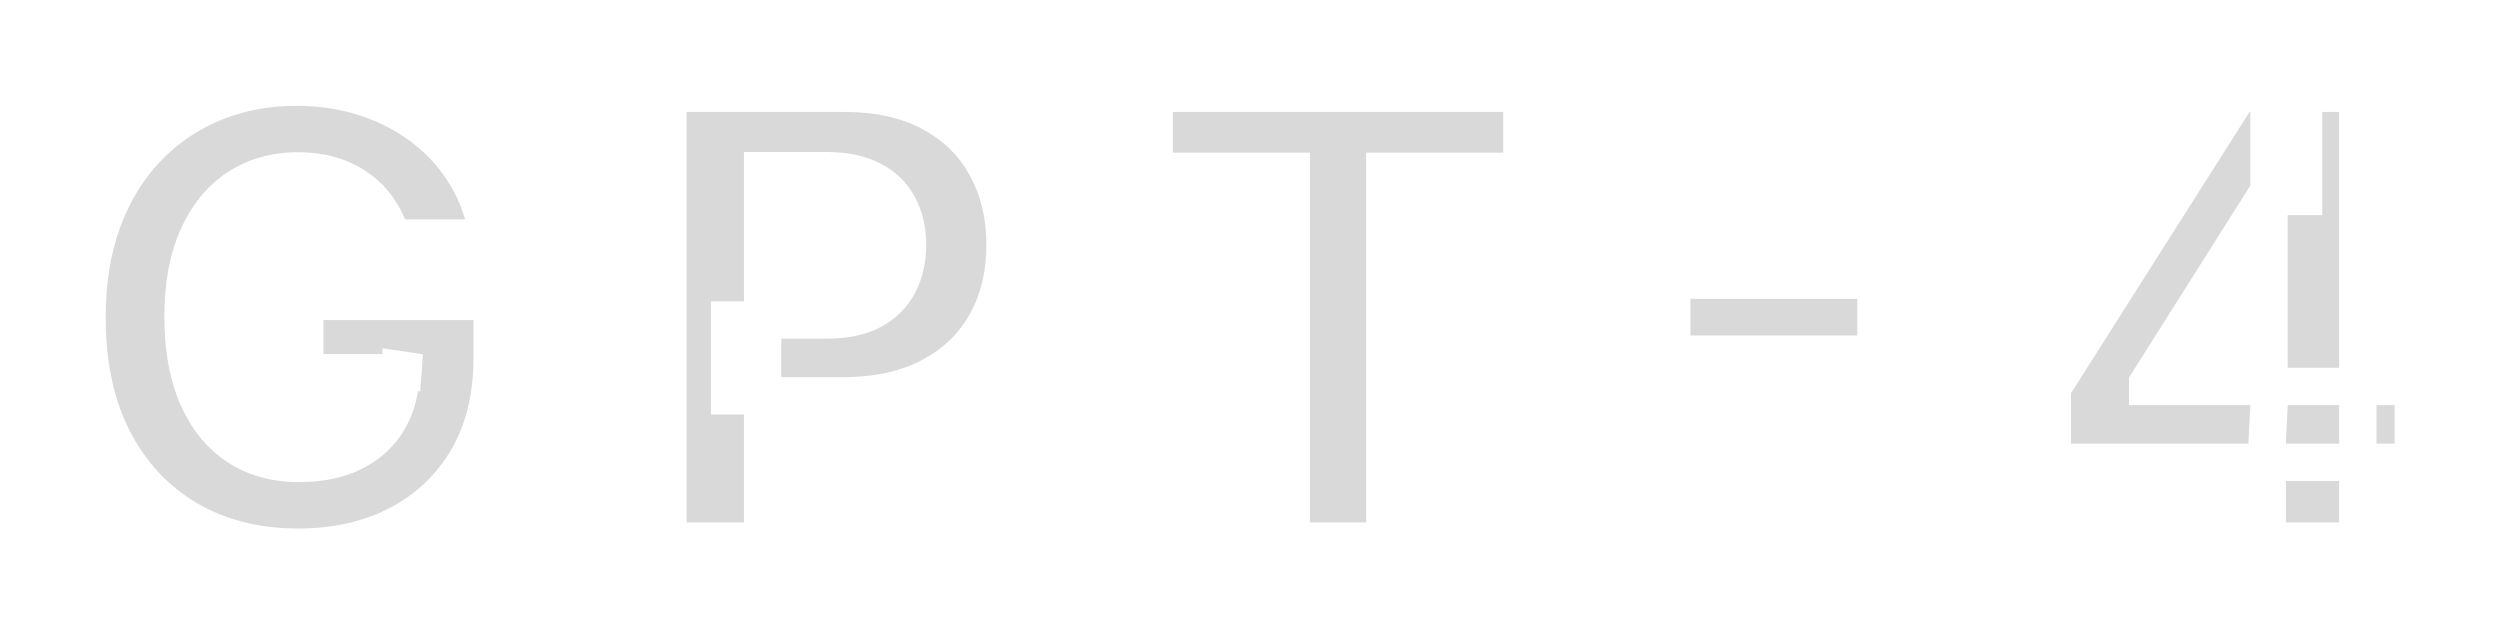 <svg width="134" height="34" viewBox="0 0 134 34" fill="none" xmlns="http://www.w3.org/2000/svg">
<g filter="url(#filter0_d_1_2)">
<path d="M21 8.758C20.836 8.188 20.605 7.684 20.309 7.246C20.012 6.801 19.648 6.426 19.219 6.121C18.797 5.809 18.312 5.57 17.766 5.406C17.227 5.242 16.629 5.16 15.973 5.16C14.746 5.16 13.668 5.465 12.738 6.074C11.816 6.684 11.098 7.57 10.582 8.734C10.066 9.891 9.809 11.305 9.809 12.977C9.809 14.648 10.062 16.07 10.57 17.242C11.078 18.414 11.797 19.309 12.727 19.926C13.656 20.535 14.754 20.84 16.02 20.84C17.168 20.84 18.148 20.637 18.961 20.23C19.781 19.816 20.406 19.234 20.836 18.484C21.273 17.734 21.492 16.848 21.492 15.824L22.523 15.977H16.336V12.156H26.379V15.18C26.379 17.289 25.934 19.102 25.043 20.617C24.152 22.125 22.926 23.289 21.363 24.109C19.801 24.922 18.012 25.328 15.996 25.328C13.746 25.328 11.77 24.832 10.066 23.84C8.363 22.84 7.035 21.422 6.082 19.586C5.137 17.742 4.664 15.555 4.664 13.023C4.664 11.078 4.945 9.344 5.508 7.82C6.078 6.289 6.875 4.992 7.898 3.93C8.922 2.867 10.113 2.059 11.473 1.504C12.832 0.949 14.305 0.672 15.891 0.672C17.25 0.672 18.516 0.871 19.688 1.27C20.859 1.66 21.898 2.215 22.805 2.934C23.719 3.652 24.465 4.508 25.043 5.5C25.621 6.484 25.992 7.57 26.156 8.758H21ZM35.8 25V1H45.269C47.09 1 48.64 1.348 49.922 2.043C51.203 2.73 52.179 3.688 52.851 4.914C53.531 6.133 53.871 7.539 53.871 9.133C53.871 10.727 53.527 12.133 52.84 13.352C52.152 14.57 51.156 15.52 49.851 16.199C48.554 16.879 46.984 17.219 45.14 17.219H39.105V13.152H44.32C45.297 13.152 46.101 12.984 46.734 12.648C47.375 12.305 47.851 11.832 48.164 11.23C48.484 10.621 48.644 9.922 48.644 9.133C48.644 8.336 48.484 7.641 48.164 7.047C47.851 6.445 47.375 5.98 46.734 5.652C46.093 5.316 45.281 5.148 44.297 5.148H40.875V25H35.8ZM61.863 5.184V1H81.573V5.184H74.226V25H69.21V5.184H61.863ZM100.552 11.02V14.98H89.606V11.02H100.552ZM110.005 20.781V16.785L120.025 1H123.47V6.531H121.431L115.115 16.527V16.715H129.353V20.781H110.005ZM121.525 25V19.562L121.619 17.793V1H126.377V25H121.525Z" fill="#D9D9D9"/>
<path d="M21 8.758L20.039 9.034L20.247 9.758H21V8.758ZM20.309 7.246L19.477 7.801L19.481 7.808L20.309 7.246ZM19.219 6.121L18.623 6.925L18.632 6.931L18.64 6.937L19.219 6.121ZM17.766 5.406L17.474 6.363L17.478 6.364L17.766 5.406ZM12.738 6.074L12.19 5.238L12.187 5.24L12.738 6.074ZM10.582 8.734L11.495 9.142L11.496 9.139L10.582 8.734ZM12.727 19.926L12.174 20.759L12.178 20.762L12.727 19.926ZM18.961 20.23L19.408 21.125L19.412 21.123L18.961 20.23ZM20.836 18.484L19.972 17.98L19.968 17.987L20.836 18.484ZM21.492 15.824L21.638 14.835L20.492 14.666V15.824H21.492ZM22.523 15.977V16.977L22.67 14.987L22.523 15.977ZM16.336 15.977H15.336V16.977H16.336V15.977ZM16.336 12.156V11.156H15.336V12.156H16.336ZM26.379 12.156H27.379V11.156H26.379V12.156ZM25.043 20.617L25.904 21.126L25.905 21.124L25.043 20.617ZM21.363 24.109L21.825 24.997L21.828 24.995L21.363 24.109ZM10.066 23.84L9.56 24.702L9.563 24.704L10.066 23.84ZM6.082 19.586L5.192 20.042L5.195 20.047L6.082 19.586ZM5.508 7.82L4.571 7.471L4.57 7.474L5.508 7.82ZM7.898 3.93L8.619 4.623L8.619 4.623L7.898 3.93ZM11.473 1.504L11.095 0.578L11.095 0.578L11.473 1.504ZM19.688 1.27L19.366 2.216L19.371 2.218L19.688 1.27ZM22.805 2.934L22.183 3.717L22.187 3.72L22.805 2.934ZM25.043 5.5L24.179 6.003L24.181 6.006L25.043 5.5ZM26.156 8.758V9.758H27.304L27.147 8.621L26.156 8.758ZM21.961 8.481C21.771 7.822 21.499 7.219 21.136 6.685L19.481 7.808C19.712 8.148 19.901 8.553 20.039 9.034L21.961 8.481ZM21.141 6.691C20.777 6.146 20.328 5.682 19.797 5.305L18.64 6.937C18.969 7.17 19.246 7.456 19.477 7.801L21.141 6.691ZM19.814 5.318C19.291 4.93 18.701 4.643 18.053 4.448L17.478 6.364C17.924 6.498 18.302 6.687 18.623 6.925L19.814 5.318ZM18.057 4.45C17.409 4.253 16.712 4.16 15.973 4.16V6.16C16.546 6.16 17.044 6.232 17.474 6.363L18.057 4.45ZM15.973 4.16C14.572 4.16 13.299 4.511 12.19 5.238L13.287 6.911C14.037 6.419 14.92 6.16 15.973 6.16V4.16ZM12.187 5.24C11.082 5.97 10.249 7.018 9.668 8.329L11.496 9.139C11.947 8.123 12.55 7.397 13.29 6.908L12.187 5.24ZM9.669 8.327C9.081 9.646 8.809 11.207 8.809 12.977H10.809C10.809 11.402 11.052 10.136 11.495 9.142L9.669 8.327ZM8.809 12.977C8.809 14.745 9.077 16.31 9.653 17.64L11.488 16.845C11.049 15.831 10.809 14.552 10.809 12.977H8.809ZM9.653 17.64C10.226 18.963 11.06 20.02 12.174 20.759L13.28 19.093C12.533 18.597 11.93 17.865 11.488 16.845L9.653 17.64ZM12.178 20.762C13.293 21.493 14.587 21.84 16.02 21.84V19.84C14.921 19.84 14.02 19.578 13.275 19.089L12.178 20.762ZM16.02 21.84C17.283 21.84 18.425 21.616 19.408 21.125L18.514 19.336C17.872 19.657 17.053 19.84 16.02 19.84V21.84ZM19.412 21.123C20.395 20.627 21.17 19.912 21.704 18.982L19.968 17.987C19.642 18.556 19.168 19.006 18.51 19.338L19.412 21.123ZM21.7 18.988C22.241 18.06 22.492 16.993 22.492 15.824H20.492C20.492 16.703 20.306 17.409 19.972 17.98L21.7 18.988ZM21.346 16.814L22.377 16.966L22.67 14.987L21.638 14.835L21.346 16.814ZM22.523 14.977H16.336V16.977H22.523V14.977ZM17.336 15.977V12.156H15.336V15.977H17.336ZM16.336 13.156H26.379V11.156H16.336V13.156ZM25.379 12.156V15.18H27.379V12.156H25.379ZM25.379 15.18C25.379 17.147 24.965 18.777 24.181 20.111L25.905 21.124C26.902 19.427 27.379 17.431 27.379 15.18H25.379ZM24.182 20.109C23.387 21.455 22.298 22.489 20.898 23.224L21.828 24.995C23.554 24.089 24.918 22.795 25.904 21.126L24.182 20.109ZM20.902 23.222C19.501 23.951 17.875 24.328 15.996 24.328V26.328C18.149 26.328 20.1 25.893 21.825 24.997L20.902 23.222ZM15.996 24.328C13.898 24.328 12.1 23.867 10.57 22.976L9.563 24.704C11.44 25.797 13.595 26.328 15.996 26.328V24.328ZM10.573 22.977C9.04 22.077 7.84 20.802 6.97 19.125L5.195 20.047C6.23 22.041 7.687 23.602 9.56 24.702L10.573 22.977ZM6.972 19.13C6.113 17.455 5.664 15.431 5.664 13.023H3.664C3.664 15.679 4.16 18.029 5.192 20.042L6.972 19.13ZM5.664 13.023C5.664 11.174 5.932 9.56 6.446 8.167L4.57 7.474C3.959 9.128 3.664 10.983 3.664 13.023H5.664ZM6.445 8.169C6.973 6.753 7.7 5.577 8.619 4.623L7.178 3.236C6.05 4.407 5.184 5.825 4.571 7.471L6.445 8.169ZM8.619 4.623C9.546 3.661 10.621 2.932 11.851 2.43L11.095 0.578C9.606 1.186 8.298 2.074 7.178 3.236L8.619 4.623ZM11.851 2.43C13.081 1.928 14.424 1.672 15.891 1.672V-0.328C14.186 -0.328 12.584 -0.029 11.095 0.578L11.851 2.43ZM15.891 1.672C17.151 1.672 18.307 1.856 19.366 2.216L20.009 0.323C18.724 -0.114 17.349 -0.328 15.891 -0.328V1.672ZM19.371 2.218C20.44 2.575 21.374 3.076 22.183 3.717L23.426 2.15C22.422 1.354 21.279 0.746 20.004 0.321L19.371 2.218ZM22.187 3.72C23.003 4.362 23.665 5.122 24.179 6.003L25.907 4.997C25.265 3.894 24.435 2.943 23.423 2.148L22.187 3.72ZM24.181 6.006C24.689 6.872 25.019 7.831 25.166 8.895L27.147 8.621C26.966 7.31 26.553 6.097 25.905 4.994L24.181 6.006ZM26.156 7.758H21V9.758H26.156V7.758ZM35.8 25H34.8V26H35.8V25ZM35.8 1V-7.15256e-07H34.8V1H35.8ZM49.922 2.043L49.444 2.922L49.449 2.924L49.922 2.043ZM52.851 4.914L51.974 5.394L51.978 5.401L52.851 4.914ZM49.851 16.199L49.389 15.312L49.387 15.313L49.851 16.199ZM39.105 17.219H38.105V18.219H39.105V17.219ZM39.105 13.152V12.152H38.105V13.152H39.105ZM46.734 12.648L47.203 13.532L47.207 13.53L46.734 12.648ZM48.164 11.23L47.279 10.765L47.276 10.77L48.164 11.23ZM48.164 7.047L47.276 7.508L47.28 7.515L47.284 7.522L48.164 7.047ZM46.734 5.652L46.27 6.538L46.278 6.542L46.734 5.652ZM40.875 5.148V4.148H39.875V5.148H40.875ZM40.875 25V26H41.875V25H40.875ZM36.8 25V1H34.8V25H36.8ZM35.8 2H45.269V-7.15256e-07H35.8V2ZM45.269 2C46.964 2 48.342 2.323 49.445 2.922L50.398 1.164C48.939 0.372 47.215 -7.15256e-07 45.269 -7.15256e-07V2ZM49.449 2.924C50.566 3.524 51.399 4.345 51.974 5.394L53.728 4.434C52.959 3.03 51.839 1.937 50.394 1.162L49.449 2.924ZM51.978 5.401C52.563 6.451 52.871 7.685 52.871 9.133H54.871C54.871 7.393 54.498 5.815 53.725 4.427L51.978 5.401ZM52.871 9.133C52.871 10.579 52.56 11.811 51.968 12.86L53.711 13.843C54.494 12.454 54.871 10.874 54.871 9.133H52.871ZM51.968 12.86C51.381 13.901 50.531 14.717 49.389 15.312L50.313 17.086C51.78 16.322 52.923 15.239 53.711 13.843L51.968 12.86ZM49.387 15.313C48.266 15.901 46.863 16.219 45.14 16.219V18.219C47.105 18.219 48.843 17.857 50.315 17.085L49.387 15.313ZM45.14 16.219H39.105V18.219H45.14V16.219ZM40.105 17.219V13.152H38.105V17.219H40.105ZM39.105 14.152H44.32V12.152H39.105V14.152ZM44.32 14.152C45.404 14.152 46.383 13.967 47.203 13.532L46.265 11.765C45.82 12.002 45.19 12.152 44.32 12.152V14.152ZM47.207 13.53C48.011 13.098 48.639 12.485 49.051 11.691L47.276 10.77C47.063 11.179 46.738 11.511 46.261 11.767L47.207 13.53ZM49.049 11.696C49.455 10.923 49.644 10.06 49.644 9.133H47.644C47.644 9.784 47.513 10.319 47.279 10.765L49.049 11.696ZM49.644 9.133C49.644 8.2 49.456 7.336 49.044 6.572L47.284 7.522C47.512 7.945 47.644 8.472 47.644 9.133H49.644ZM49.051 6.586C48.637 5.788 48.003 5.179 47.19 4.762L46.278 6.542C46.746 6.782 47.066 7.102 47.276 7.508L49.051 6.586ZM47.198 4.767C46.372 4.333 45.387 4.148 44.297 4.148V6.148C45.175 6.148 45.815 6.299 46.27 6.538L47.198 4.767ZM44.297 4.148H40.875V6.148H44.297V4.148ZM39.875 5.148V25H41.875V5.148H39.875ZM40.875 24H35.8V26H40.875V24ZM61.863 5.184H60.863V6.184H61.863V5.184ZM61.863 1V-7.15256e-07H60.863V1H61.863ZM81.573 1H82.573V-7.15256e-07H81.573V1ZM81.573 5.184V6.184H82.573V5.184H81.573ZM74.226 5.184V4.184H73.226V5.184H74.226ZM74.226 25V26H75.226V25H74.226ZM69.21 25H68.21V26H69.21V25ZM69.21 5.184H70.21V4.184H69.21V5.184ZM62.863 5.184V1H60.863V5.184H62.863ZM61.863 2H81.573V-7.15256e-07H61.863V2ZM80.573 1V5.184H82.573V1H80.573ZM81.573 4.184H74.226V6.184H81.573V4.184ZM73.226 5.184V25H75.226V5.184H73.226ZM74.226 24H69.21V26H74.226V24ZM70.21 25V5.184H68.21V25H70.21ZM69.21 4.184H61.863V6.184H69.21V4.184ZM100.552 11.02H101.552V10.02H100.552V11.02ZM100.552 14.98V15.98H101.552V14.98H100.552ZM89.606 14.98H88.606V15.98H89.606V14.98ZM89.606 11.02V10.02H88.606V11.02H89.606ZM99.552 11.02V14.98H101.552V11.02H99.552ZM100.552 13.98H89.606V15.98H100.552V13.98ZM90.606 14.98V11.02H88.606V14.98H90.606ZM89.606 12.02H100.552V10.02H89.606V12.02ZM110.005 20.781H109.005V21.781H110.005V20.781ZM110.005 16.785L109.161 16.249L109.005 16.495V16.785H110.005ZM120.025 1V-7.15256e-07H119.475L119.181 0.464L120.025 1ZM123.47 1H124.47V-7.15256e-07H123.47V1ZM123.47 6.531V7.531H124.47V6.531H123.47ZM121.431 6.531V5.531H120.88L120.586 5.997L121.431 6.531ZM115.115 16.527L114.269 15.993L114.115 16.238V16.527H115.115ZM115.115 16.715H114.115V17.715H115.115V16.715ZM129.353 16.715H130.353V15.715H129.353V16.715ZM129.353 20.781V21.781H130.353V20.781H129.353ZM121.525 25H120.525V26H121.525V25ZM121.525 19.562L120.526 19.51L120.525 19.536V19.562H121.525ZM121.619 17.793L122.617 17.846L122.619 17.819V17.793H121.619ZM121.619 1V-7.15256e-07H120.619V1H121.619ZM126.377 1H127.377V-7.15256e-07H126.377V1ZM126.377 25V26H127.377V25H126.377ZM111.005 20.781V16.785H109.005V20.781H111.005ZM110.85 17.321L120.869 1.536L119.181 0.464L109.161 16.249L110.85 17.321ZM120.025 2H123.47V-7.15256e-07H120.025V2ZM122.47 1V6.531H124.47V1H122.47ZM123.47 5.531H121.431V7.531H123.47V5.531ZM120.586 5.997L114.269 15.993L115.96 17.061L122.277 7.065L120.586 5.997ZM114.115 16.527V16.715H116.115V16.527H114.115ZM115.115 17.715H129.353V15.715H115.115V17.715ZM128.353 16.715V20.781H130.353V16.715H128.353ZM129.353 19.781H110.005V21.781H129.353V19.781ZM122.525 25V19.562H120.525V25H122.525ZM122.524 19.615L122.617 17.846L120.62 17.74L120.526 19.51L122.524 19.615ZM122.619 17.793V1H120.619V17.793H122.619ZM121.619 2H126.377V-7.15256e-07H121.619V2ZM125.377 1V25H127.377V1H125.377ZM126.377 24H121.525V26H126.377V24Z" fill="white"/>
</g>
<defs>
<filter id="filter0_d_1_2" x="0.664" y="0.672" width="132.689" height="32.656" filterUnits="userSpaceOnUse" color-interpolation-filters="sRGB">
<feFlood flood-opacity="0" result="BackgroundImageFix"/>
<feColorMatrix in="SourceAlpha" type="matrix" values="0 0 0 0 0 0 0 0 0 0 0 0 0 0 0 0 0 0 127 0" result="hardAlpha"/>
<feOffset dy="4"/>
<feGaussianBlur stdDeviation="2"/>
<feComposite in2="hardAlpha" operator="out"/>
<feColorMatrix type="matrix" values="0 0 0 0 0 0 0 0 0 0 0 0 0 0 0 0 0 0 0.25 0"/>
<feBlend mode="normal" in2="BackgroundImageFix" result="effect1_dropShadow_1_2"/>
<feBlend mode="normal" in="SourceGraphic" in2="effect1_dropShadow_1_2" result="shape"/>
</filter>
</defs>
</svg>
